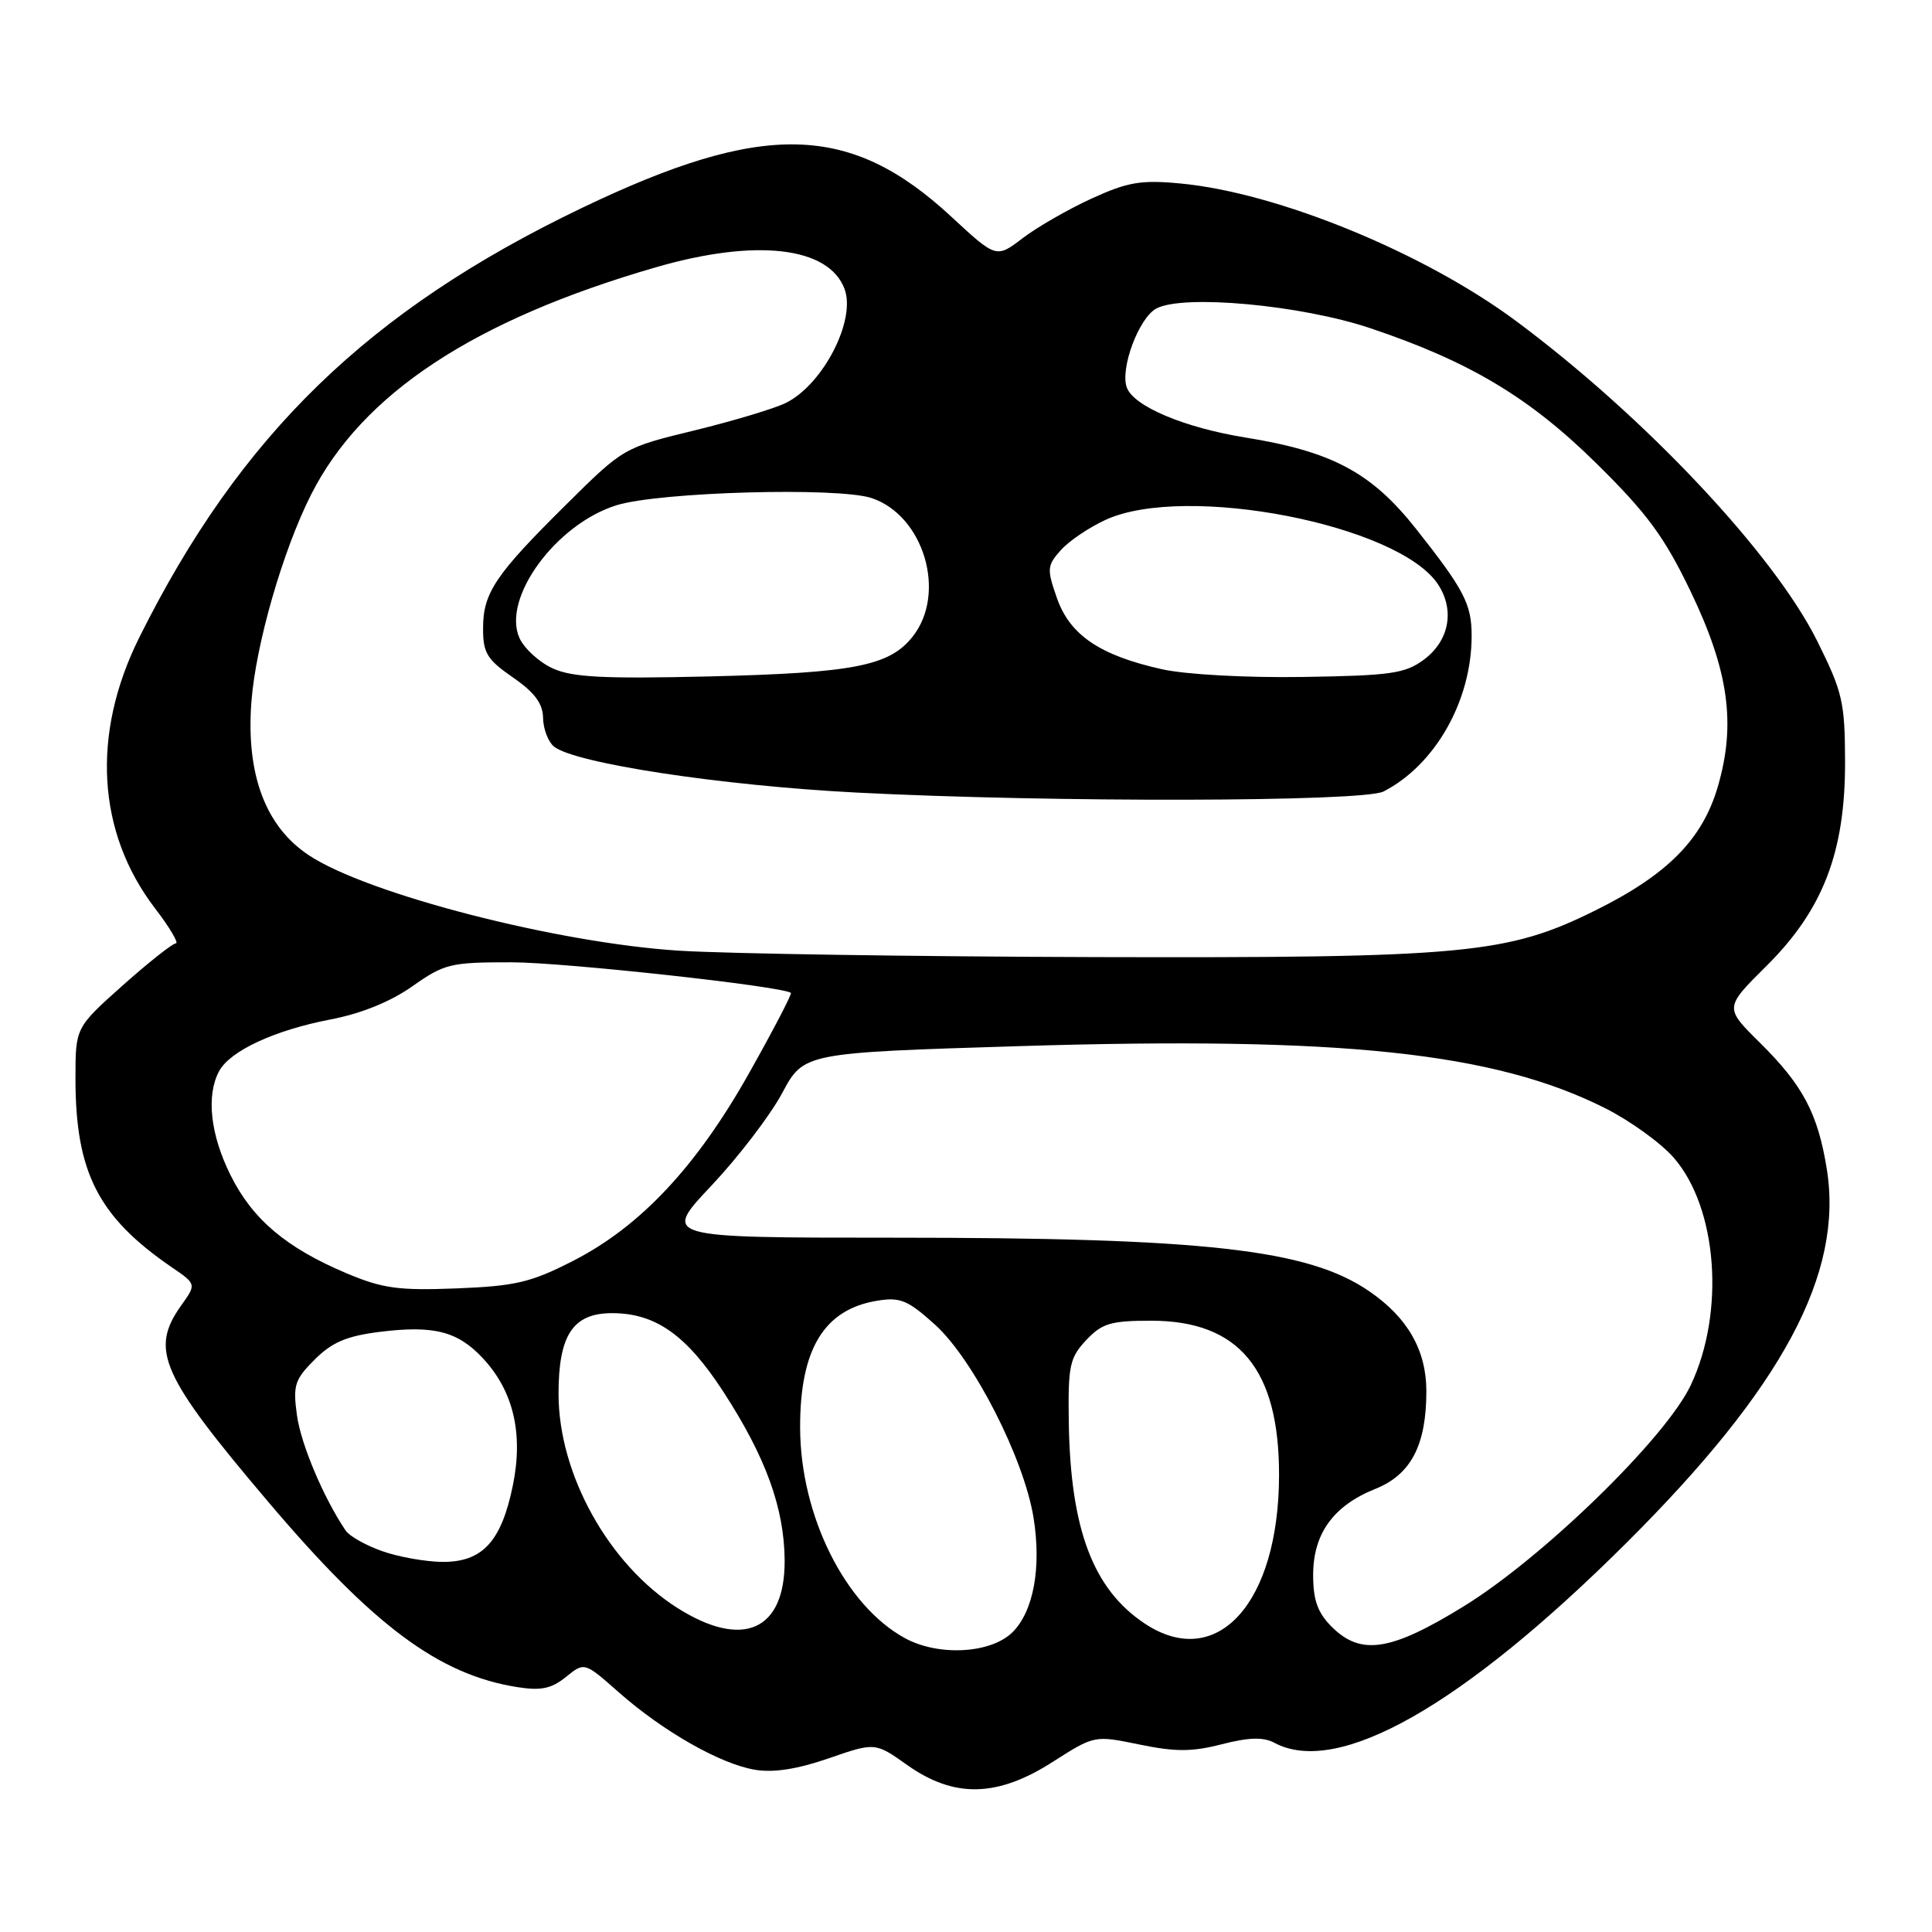 <?xml version="1.0" encoding="UTF-8" standalone="no"?>
<!DOCTYPE svg PUBLIC "-//W3C//DTD SVG 1.1//EN" "http://www.w3.org/Graphics/SVG/1.1/DTD/svg11.dtd" >
<svg xmlns="http://www.w3.org/2000/svg" xmlns:xlink="http://www.w3.org/1999/xlink" version="1.1" viewBox="0 0 256 256">
 <g >
 <path fill="currentColor"
d=" M 139.49 233.46 C 145.02 229.93 145.02 229.93 150.99 231.16 C 155.75 232.14 157.95 232.14 161.90 231.12 C 165.50 230.20 167.40 230.15 168.86 230.93 C 177.27 235.43 193.78 226.06 215.45 204.50 C 236.20 183.85 244.29 168.77 242.06 154.90 C 240.87 147.52 238.89 143.79 233.15 138.12 C 228.50 133.52 228.50 133.52 234.05 128.01 C 241.57 120.55 244.51 112.90 244.48 100.90 C 244.46 93.02 244.15 91.69 240.77 84.90 C 235.01 73.35 217.90 55.18 200.89 42.54 C 188.69 33.47 169.25 25.51 156.39 24.31 C 151.18 23.82 149.42 24.12 144.64 26.31 C 141.56 27.72 137.45 30.08 135.52 31.55 C 132.01 34.23 132.01 34.23 126.04 28.70 C 112.62 16.27 101.16 16.01 77.07 27.57 C 48.79 41.14 31.81 57.63 18.44 84.50 C 12.09 97.27 12.84 110.27 20.52 120.33 C 22.49 122.90 23.73 125.00 23.30 125.00 C 22.86 125.01 19.69 127.52 16.25 130.58 C 10.00 136.16 10.00 136.16 10.00 142.90 C 10.00 155.34 13.00 161.23 22.76 167.92 C 26.03 170.15 26.03 170.15 24.01 172.98 C 19.82 178.86 21.31 182.21 35.54 199.00 C 49.47 215.44 58.15 221.90 68.53 223.55 C 71.69 224.05 73.07 223.76 75.00 222.20 C 77.44 220.22 77.44 220.22 81.97 224.22 C 87.83 229.40 95.43 233.73 100.02 234.50 C 102.49 234.92 105.63 234.43 109.80 232.99 C 115.96 230.86 115.96 230.86 120.23 233.89 C 126.44 238.28 132.15 238.16 139.49 233.46 Z  M 119.92 217.07 C 112.00 212.76 106.06 200.86 106.02 189.20 C 105.99 178.77 109.19 173.49 116.25 172.35 C 119.28 171.85 120.30 172.28 123.89 175.52 C 128.98 180.12 135.69 193.27 136.95 201.11 C 138.01 207.71 136.95 213.49 134.18 216.26 C 131.33 219.11 124.38 219.50 119.92 217.07 Z  M 176.45 215.55 C 174.59 213.68 174.00 212.03 174.00 208.68 C 174.00 203.22 176.68 199.51 182.23 197.29 C 186.96 195.40 189.00 191.49 189.00 184.34 C 189.00 178.92 186.52 174.58 181.42 171.09 C 173.32 165.53 159.65 164.00 118.27 164.00 C 87.76 164.00 87.76 164.00 94.26 157.11 C 97.83 153.32 102.05 147.81 103.63 144.86 C 106.50 139.50 106.50 139.50 135.00 138.62 C 177.77 137.30 198.04 139.45 212.73 146.86 C 216.00 148.51 220.06 151.44 221.75 153.37 C 227.57 160.00 228.62 173.85 224.03 183.55 C 220.73 190.54 204.46 206.38 193.93 212.86 C 184.27 218.81 180.32 219.41 176.45 215.55 Z  M 151.73 215.16 C 144.85 210.62 141.84 202.67 141.62 188.48 C 141.51 180.97 141.73 179.92 143.92 177.58 C 146.02 175.35 147.18 175.00 152.53 175.00 C 164.18 175.00 169.51 181.44 169.48 195.50 C 169.45 212.40 161.28 221.45 151.73 215.16 Z  M 89.74 213.05 C 80.65 207.28 74.03 195.37 74.01 184.75 C 74.00 176.90 75.91 174.00 81.10 174.00 C 86.87 174.00 90.98 176.91 95.86 184.43 C 101.47 193.07 103.92 199.83 103.97 206.75 C 104.03 216.08 98.42 218.56 89.74 213.05 Z  M 50.60 205.52 C 48.45 204.76 46.30 203.54 45.81 202.82 C 42.88 198.49 39.88 191.38 39.35 187.55 C 38.80 183.56 39.04 182.80 41.70 180.15 C 43.99 177.85 45.94 177.03 50.31 176.48 C 57.47 175.59 60.63 176.39 63.97 179.96 C 68.03 184.31 69.36 189.93 67.96 196.81 C 66.44 204.28 63.91 207.01 58.58 206.96 C 56.33 206.93 52.74 206.29 50.60 205.52 Z  M 45.92 168.72 C 37.92 165.34 33.46 161.57 30.55 155.72 C 27.87 150.34 27.30 145.17 29.03 141.94 C 30.48 139.24 36.37 136.51 43.81 135.08 C 47.85 134.31 51.74 132.73 54.64 130.69 C 58.89 127.69 59.69 127.50 67.83 127.51 C 74.76 127.52 103.55 130.67 104.80 131.56 C 104.97 131.68 102.50 136.43 99.30 142.12 C 92.33 154.54 84.88 162.50 75.94 167.07 C 70.35 169.93 68.31 170.41 60.50 170.72 C 52.80 171.02 50.70 170.73 45.92 168.72 Z  M 89.97 125.97 C 73.85 124.95 48.68 118.47 40.93 113.33 C 35.18 109.53 32.59 102.62 33.31 93.02 C 33.88 85.43 37.48 72.92 41.23 65.52 C 47.99 52.17 62.81 42.40 86.86 35.43 C 100.16 31.57 109.83 32.68 111.91 38.30 C 113.44 42.42 109.09 50.90 104.17 53.37 C 102.70 54.11 97.26 55.75 92.07 57.02 C 82.65 59.31 82.62 59.33 75.07 66.81 C 65.62 76.16 64.01 78.55 64.01 83.26 C 64.00 86.52 64.53 87.39 67.96 89.76 C 70.84 91.75 71.93 93.22 71.96 95.13 C 71.98 96.57 72.63 98.28 73.39 98.91 C 76.06 101.13 95.60 104.10 113.50 105.02 C 139.35 106.35 180.62 106.26 183.32 104.88 C 190.18 101.36 195.00 92.85 195.00 84.25 C 195.00 80.05 194.01 78.14 187.65 70.10 C 181.73 62.61 176.54 59.83 165.00 57.97 C 156.96 56.67 150.27 53.86 149.32 51.38 C 148.37 48.91 150.89 42.13 153.22 40.88 C 156.79 38.97 172.38 40.41 181.55 43.48 C 194.74 47.91 202.69 52.67 211.62 61.49 C 218.23 68.01 220.53 71.13 223.97 78.27 C 229.06 88.84 230.05 95.88 227.63 104.20 C 225.60 111.19 220.98 115.88 211.46 120.60 C 199.73 126.43 194.19 126.95 145.00 126.82 C 121.08 126.75 96.31 126.37 89.97 125.97 Z  M 73.25 88.57 C 71.46 87.76 69.48 85.95 68.84 84.56 C 66.45 79.30 73.66 69.43 81.72 66.94 C 87.41 65.18 111.01 64.52 115.47 65.99 C 122.40 68.28 125.48 78.58 120.95 84.33 C 117.88 88.24 113.19 89.16 94.00 89.63 C 80.01 89.96 75.85 89.75 73.25 88.57 Z  M 153.98 88.68 C 145.75 86.85 141.76 84.15 140.05 79.25 C 138.70 75.40 138.74 74.95 140.55 72.91 C 141.62 71.70 144.30 69.89 146.50 68.88 C 157.08 64.02 185.36 69.52 190.55 77.44 C 192.79 80.85 192.03 84.91 188.68 87.40 C 186.19 89.25 184.32 89.52 172.68 89.70 C 165.13 89.82 157.14 89.38 153.98 88.68 Z "/>
</g>
</svg>